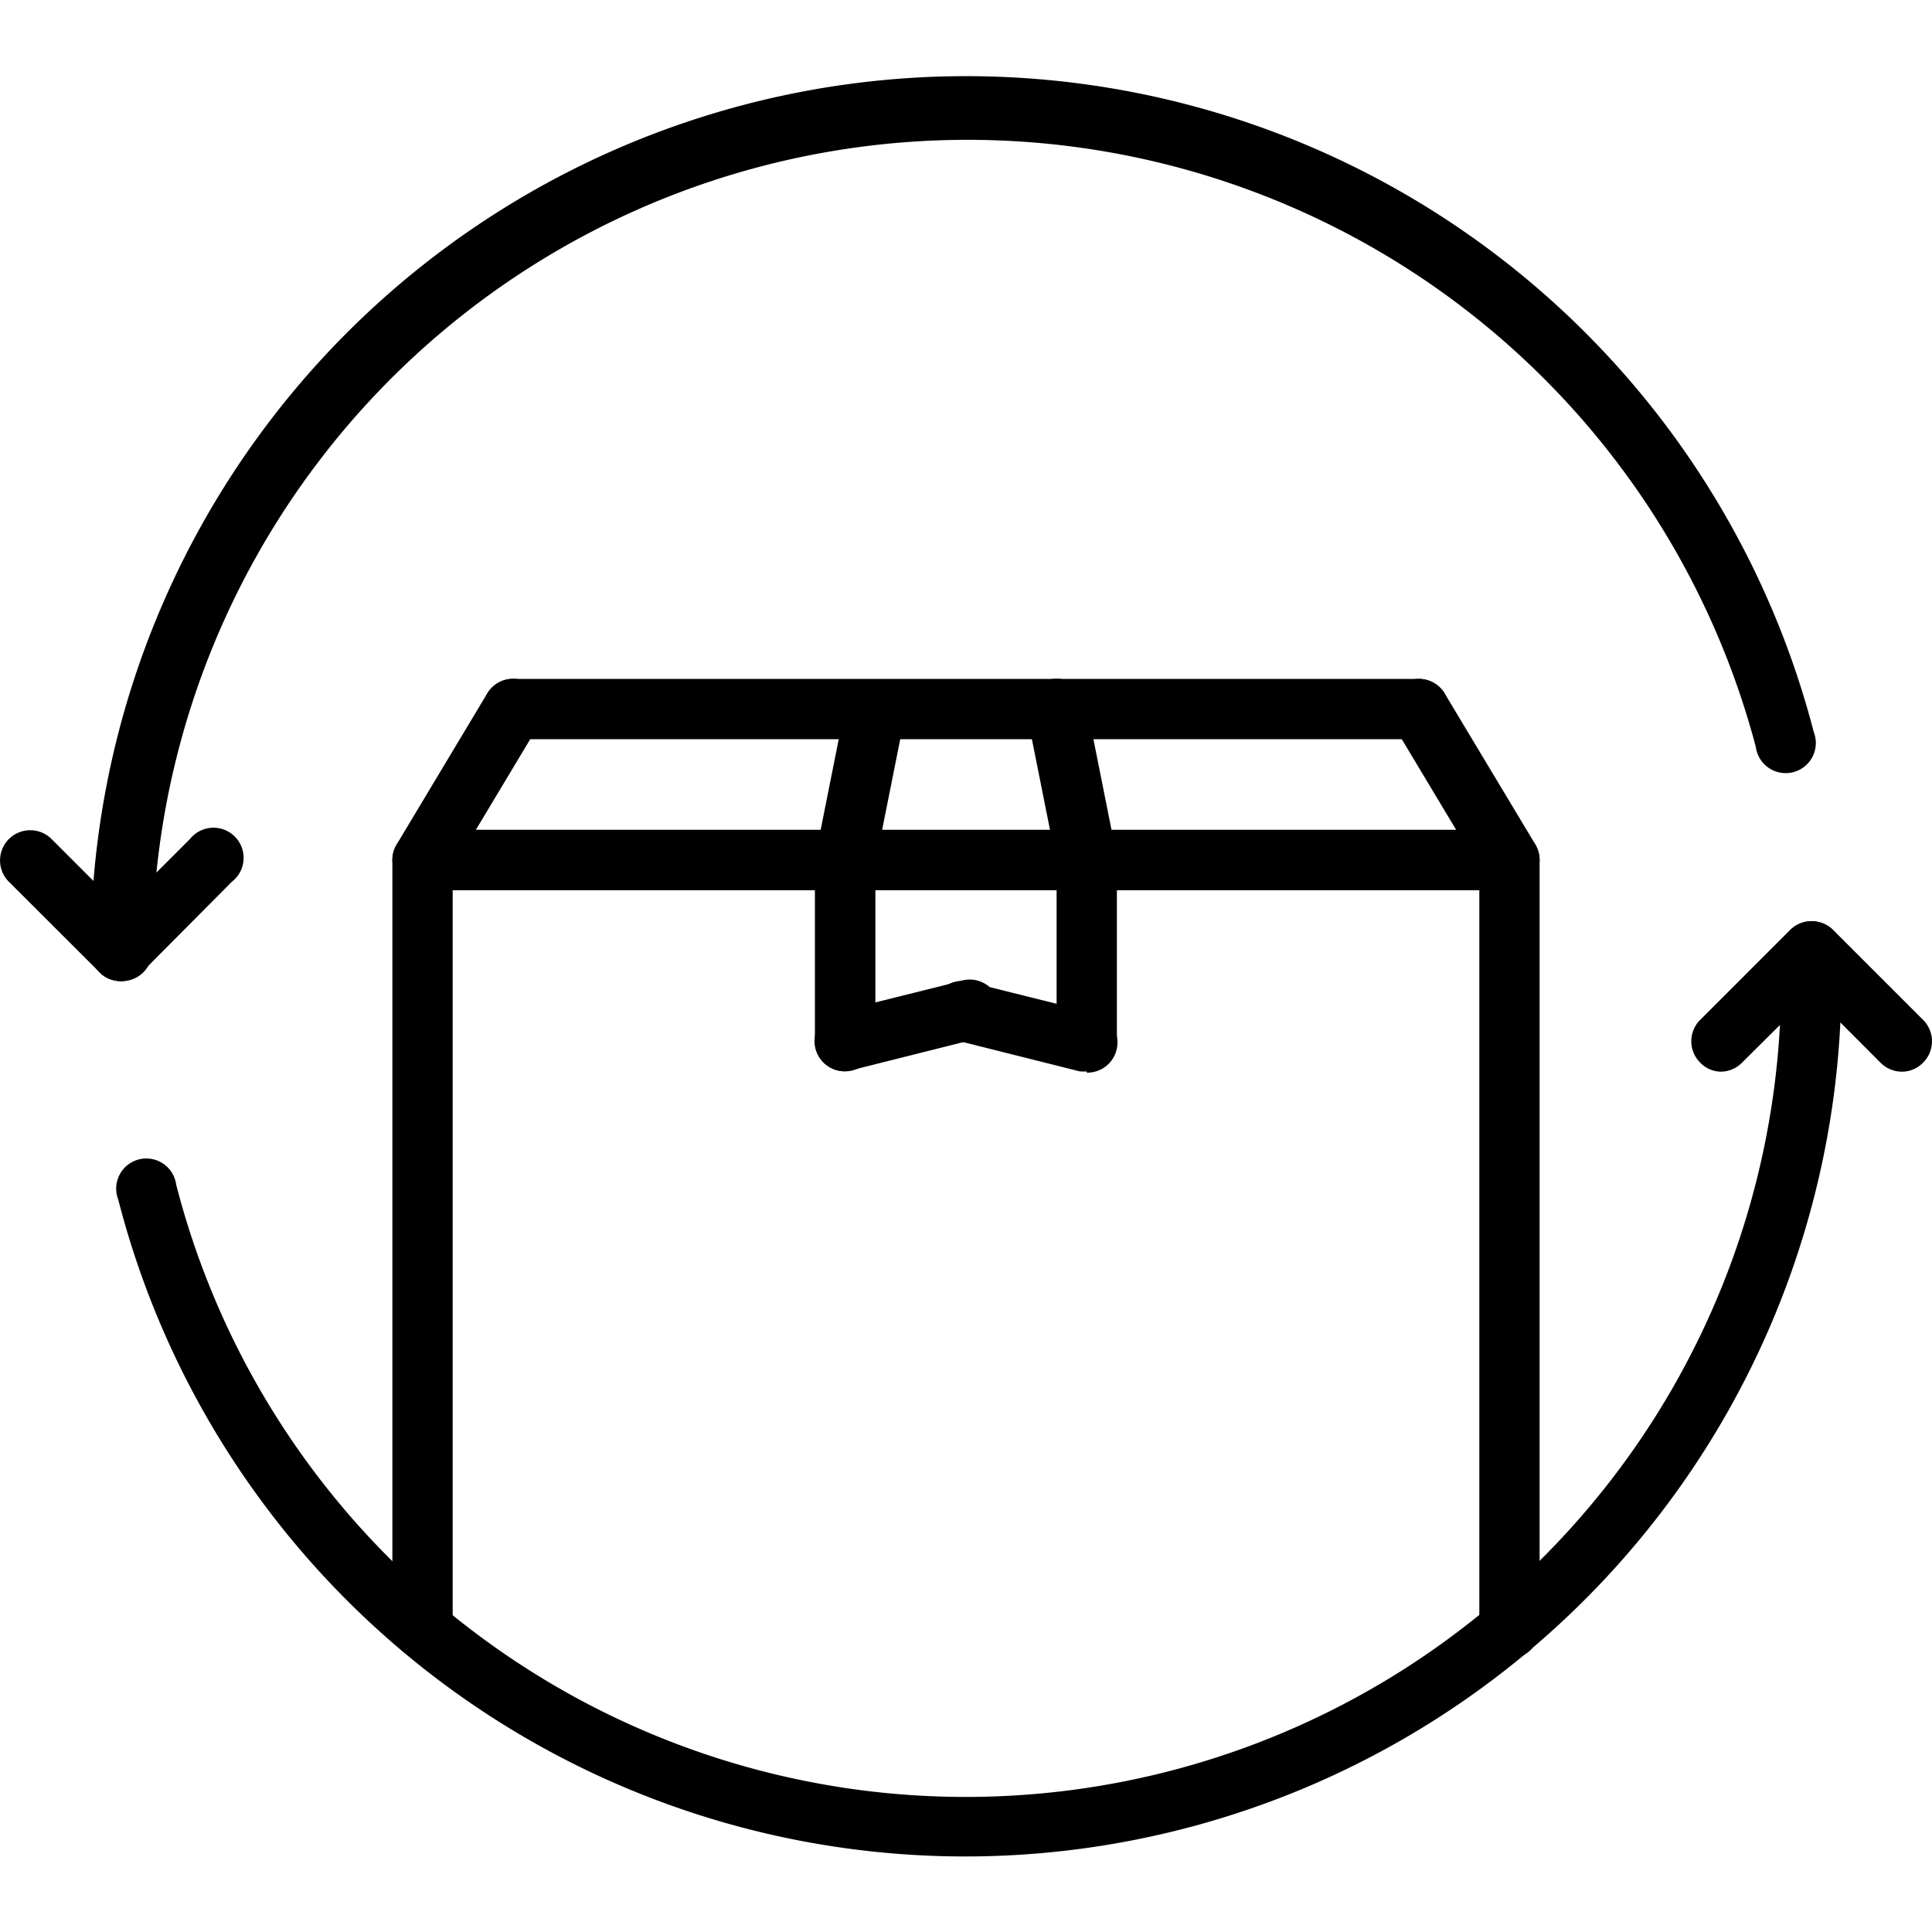 <?xml version="1.0" encoding="utf-8"?><svg id="Layer_1" data-name="Layer 1" xmlns="http://www.w3.org/2000/svg" viewBox="0 0 100 100"><title>10</title><path d="M50,96.09a45.27,45.27,0,0,1-43.88-34,1.56,1.56,0,1,1,3-.77A42.2,42.2,0,0,0,92.19,50.78a1.56,1.56,0,0,1,3.12,0A45.36,45.36,0,0,1,50,96.09Z"/><path d="M6.25,50.78a1.56,1.56,0,0,1-1.56-1.56A45.32,45.32,0,0,1,93.88,37.89a1.56,1.56,0,1,1-3,.77,42.2,42.2,0,0,0-83,10.56A1.56,1.56,0,0,1,6.25,50.78Z"/><path d="M6.25,50.78a1.52,1.52,0,0,1-1.1-.46L.46,45.64a1.56,1.56,0,1,1,2.21-2.21l4.68,4.68a1.55,1.55,0,0,1,0,2.21A1.52,1.52,0,0,1,6.25,50.78Z"/><path d="M6.25,50.78a1.52,1.52,0,0,1-1.1-.46,1.55,1.55,0,0,1,0-2.21l4.68-4.68A1.56,1.56,0,1,1,12,45.64L7.35,50.32A1.52,1.52,0,0,1,6.25,50.78Z"/><path d="M98.44,55.47A1.56,1.56,0,0,1,97.33,55l-4.68-4.69a1.56,1.56,0,0,1,2.2-2.21l4.69,4.69a1.56,1.56,0,0,1,0,2.21A1.52,1.52,0,0,1,98.44,55.47Z"/><path d="M89.06,55.47A1.52,1.52,0,0,1,88,55a1.56,1.56,0,0,1,0-2.21l4.69-4.69a1.56,1.56,0,0,1,2.2,2.21L90.17,55A1.56,1.56,0,0,1,89.06,55.47Z"/><path d="M21.87,85.85a1.56,1.56,0,0,1-1.56-1.56V44.52a1.56,1.56,0,1,1,3.12,0V84.29A1.56,1.56,0,0,1,21.87,85.85Z"/><path d="M78.13,85.85a1.55,1.55,0,0,1-1.56-1.56V44.52a1.56,1.56,0,1,1,3.12,0V84.29A1.56,1.56,0,0,1,78.13,85.85Z"/><path d="M78.13,46.08H21.87a1.57,1.57,0,0,1,0-3.13H78.13a1.57,1.57,0,0,1,0,3.13Z"/><path d="M21.87,46.08a1.48,1.48,0,0,1-.8-.23,1.56,1.56,0,0,1-.54-2.14l4.69-7.82A1.56,1.56,0,0,1,27.9,37.5l-4.69,7.82A1.55,1.55,0,0,1,21.87,46.08Z"/><path d="M78.13,46.08a1.55,1.55,0,0,1-1.34-.76L72.1,37.5a1.56,1.56,0,1,1,2.68-1.6l4.69,7.81a1.58,1.58,0,0,1-.54,2.15A1.56,1.56,0,0,1,78.13,46.08Z"/><path d="M73.44,38.26H26.56a1.56,1.56,0,0,1,0-3.12H73.44a1.56,1.56,0,0,1,0,3.12Z"/><path d="M43.75,46.08a1.63,1.63,0,0,1-.31,0,1.57,1.57,0,0,1-1.22-1.84l1.56-7.82a1.56,1.56,0,0,1,3.06.62l-1.56,7.81A1.56,1.56,0,0,1,43.75,46.08Z"/><path d="M56.25,46.08a1.56,1.56,0,0,1-1.53-1.26L53.16,37a1.56,1.56,0,1,1,3.06-.62l1.56,7.82a1.57,1.57,0,0,1-1.22,1.84Z"/><path d="M43.75,55.45a1.56,1.56,0,0,1-1.57-1.56V44.52a1.57,1.57,0,1,1,3.13,0v9.37A1.56,1.56,0,0,1,43.75,55.45Z"/><path d="M56.25,55.45a1.56,1.56,0,0,1-1.56-1.56V44.52a1.56,1.56,0,1,1,3.12,0v9.37A1.56,1.56,0,0,1,56.25,55.45Z"/><path d="M56.25,55.45a1.69,1.69,0,0,1-.38,0l-6.25-1.57a1.56,1.56,0,1,1,.76-3l6.25,1.56a1.56,1.56,0,0,1-.38,3.08Z"/><path d="M43.75,55.45a1.56,1.56,0,0,1-.38-3.08l6.25-1.56a1.56,1.56,0,1,1,.76,3l-6.25,1.57A1.69,1.69,0,0,1,43.75,55.45Z"/></svg>